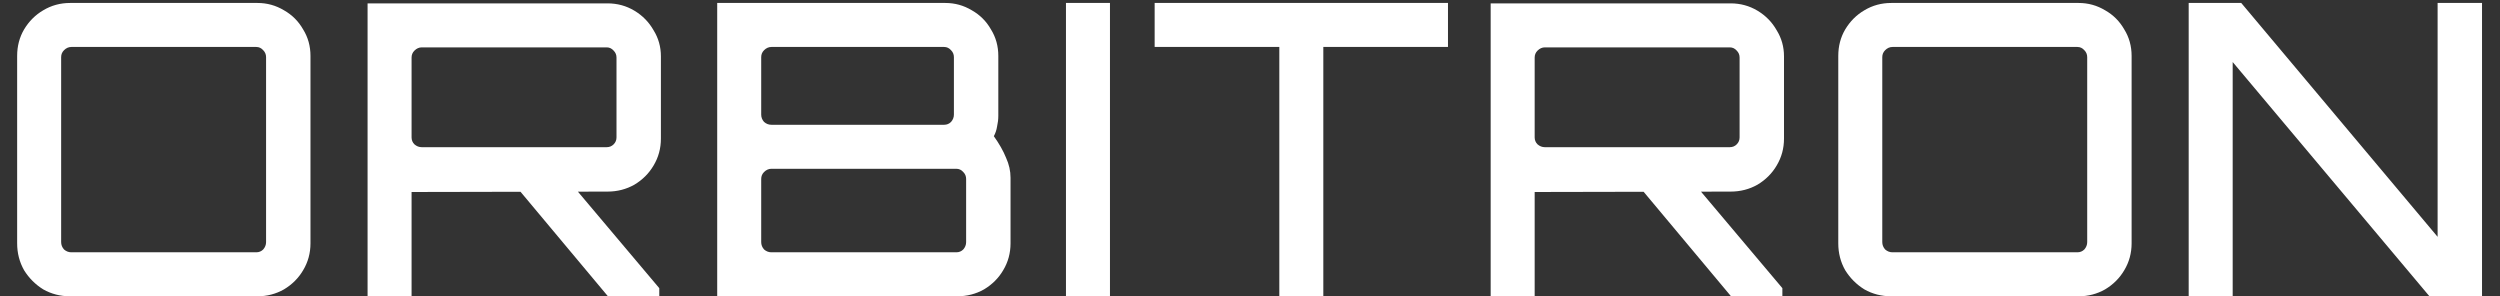 <svg width="135" height="16" viewBox="0 0 135 16" fill="none" xmlns="http://www.w3.org/2000/svg">
<rect x="0" y="0" width="135" height="16" fill="#333333" stroke="none"/>
<path d="M3.786 16C3.258 16 2.774 15.875 2.334 15.626C1.909 15.362 1.564 15.017 1.3 14.592C1.051 14.152 0.926 13.668 0.926 13.14V3.02C0.926 2.492 1.051 2.015 1.3 1.59C1.564 1.15 1.909 0.805 2.334 0.556C2.774 0.292 3.258 0.16 3.786 0.16H13.906C14.419 0.16 14.896 0.292 15.336 0.556C15.776 0.805 16.12 1.15 16.37 1.59C16.634 2.015 16.766 2.492 16.766 3.02V13.14C16.766 13.668 16.634 14.152 16.37 14.592C16.12 15.017 15.776 15.362 15.336 15.626C14.896 15.875 14.419 16 13.906 16H3.786ZM3.852 13.624H13.84C13.986 13.624 14.111 13.573 14.214 13.47C14.316 13.353 14.368 13.221 14.368 13.074V3.086C14.368 2.939 14.316 2.815 14.214 2.712C14.111 2.595 13.986 2.536 13.84 2.536H3.852C3.705 2.536 3.573 2.595 3.456 2.712C3.353 2.815 3.302 2.939 3.302 3.086V13.074C3.302 13.221 3.353 13.353 3.456 13.47C3.573 13.573 3.705 13.624 3.852 13.624ZM32.829 16L27.879 10.082H30.981L35.601 15.56V16H32.829ZM19.849 16V0.182H32.807C33.335 0.182 33.819 0.314 34.259 0.578C34.699 0.842 35.043 1.194 35.293 1.634C35.557 2.059 35.689 2.529 35.689 3.042V7.486C35.689 8.014 35.557 8.498 35.293 8.938C35.043 9.363 34.699 9.708 34.259 9.972C33.819 10.221 33.335 10.346 32.807 10.346L22.225 10.368V16H19.849ZM22.775 7.948H32.763C32.909 7.948 33.034 7.897 33.137 7.794C33.239 7.691 33.291 7.567 33.291 7.42V3.108C33.291 2.961 33.239 2.837 33.137 2.734C33.034 2.617 32.909 2.558 32.763 2.558H22.775C22.628 2.558 22.496 2.617 22.379 2.734C22.276 2.837 22.225 2.961 22.225 3.108V7.42C22.225 7.567 22.276 7.691 22.379 7.794C22.496 7.897 22.628 7.948 22.775 7.948ZM38.729 16V0.16H51.049C51.562 0.16 52.039 0.292 52.479 0.556C52.919 0.805 53.264 1.15 53.513 1.59C53.777 2.015 53.909 2.492 53.909 3.02V6.254C53.909 6.445 53.887 6.635 53.843 6.826C53.814 7.017 53.755 7.193 53.667 7.354C53.96 7.765 54.18 8.153 54.327 8.52C54.488 8.872 54.569 9.231 54.569 9.598V13.14C54.569 13.668 54.437 14.152 54.173 14.592C53.924 15.017 53.579 15.362 53.139 15.626C52.699 15.875 52.215 16 51.687 16H38.729ZM41.655 13.624H51.643C51.79 13.624 51.914 13.573 52.017 13.47C52.12 13.353 52.171 13.221 52.171 13.074V9.664C52.171 9.517 52.12 9.393 52.017 9.29C51.914 9.173 51.79 9.114 51.643 9.114H41.655C41.508 9.114 41.376 9.173 41.259 9.29C41.156 9.393 41.105 9.517 41.105 9.664V13.074C41.105 13.221 41.156 13.353 41.259 13.47C41.376 13.573 41.508 13.624 41.655 13.624ZM41.655 6.738H50.983C51.13 6.738 51.254 6.687 51.357 6.584C51.46 6.467 51.511 6.335 51.511 6.188V3.086C51.511 2.939 51.46 2.815 51.357 2.712C51.254 2.595 51.13 2.536 50.983 2.536H41.655C41.508 2.536 41.376 2.595 41.259 2.712C41.156 2.815 41.105 2.939 41.105 3.086V6.188C41.105 6.335 41.156 6.467 41.259 6.584C41.376 6.687 41.508 6.738 41.655 6.738ZM57.562 16V0.16H59.938V16H57.562ZM69.083 16V2.536H62.351V0.16H78.191V2.536H71.459V16H69.083ZM93.476 16L88.526 10.082H91.628L96.248 15.56V16H93.476ZM80.496 16V0.182H93.454C93.982 0.182 94.466 0.314 94.906 0.578C95.346 0.842 95.691 1.194 95.94 1.634C96.204 2.059 96.336 2.529 96.336 3.042V7.486C96.336 8.014 96.204 8.498 95.94 8.938C95.691 9.363 95.346 9.708 94.906 9.972C94.466 10.221 93.982 10.346 93.454 10.346L82.872 10.368V16H80.496ZM83.422 7.948H93.41C93.557 7.948 93.682 7.897 93.784 7.794C93.887 7.691 93.938 7.567 93.938 7.42V3.108C93.938 2.961 93.887 2.837 93.784 2.734C93.682 2.617 93.557 2.558 93.41 2.558H83.422C83.276 2.558 83.144 2.617 83.026 2.734C82.924 2.837 82.872 2.961 82.872 3.108V7.42C82.872 7.567 82.924 7.691 83.026 7.794C83.144 7.897 83.276 7.948 83.422 7.948ZM102.127 16C101.599 16 101.115 15.875 100.675 15.626C100.249 15.362 99.905 15.017 99.641 14.592C99.391 14.152 99.267 13.668 99.267 13.14V3.02C99.267 2.492 99.391 2.015 99.641 1.59C99.905 1.15 100.249 0.805 100.675 0.556C101.115 0.292 101.599 0.16 102.127 0.16H112.247C112.76 0.16 113.237 0.292 113.677 0.556C114.117 0.805 114.461 1.15 114.711 1.59C114.975 2.015 115.107 2.492 115.107 3.02V13.14C115.107 13.668 114.975 14.152 114.711 14.592C114.461 15.017 114.117 15.362 113.677 15.626C113.237 15.875 112.76 16 112.247 16H102.127ZM102.193 13.624H112.181C112.327 13.624 112.452 13.573 112.555 13.47C112.657 13.353 112.709 13.221 112.709 13.074V3.086C112.709 2.939 112.657 2.815 112.555 2.712C112.452 2.595 112.327 2.536 112.181 2.536H102.193C102.046 2.536 101.914 2.595 101.797 2.712C101.694 2.815 101.643 2.939 101.643 3.086V13.074C101.643 13.221 101.694 13.353 101.797 13.47C101.914 13.573 102.046 13.624 102.193 13.624ZM118.189 16V0.16H121.027L131.631 12.788V0.16H134.029V16H131.191L120.565 3.35V16H118.189Z" fill="white"/>
</svg>
